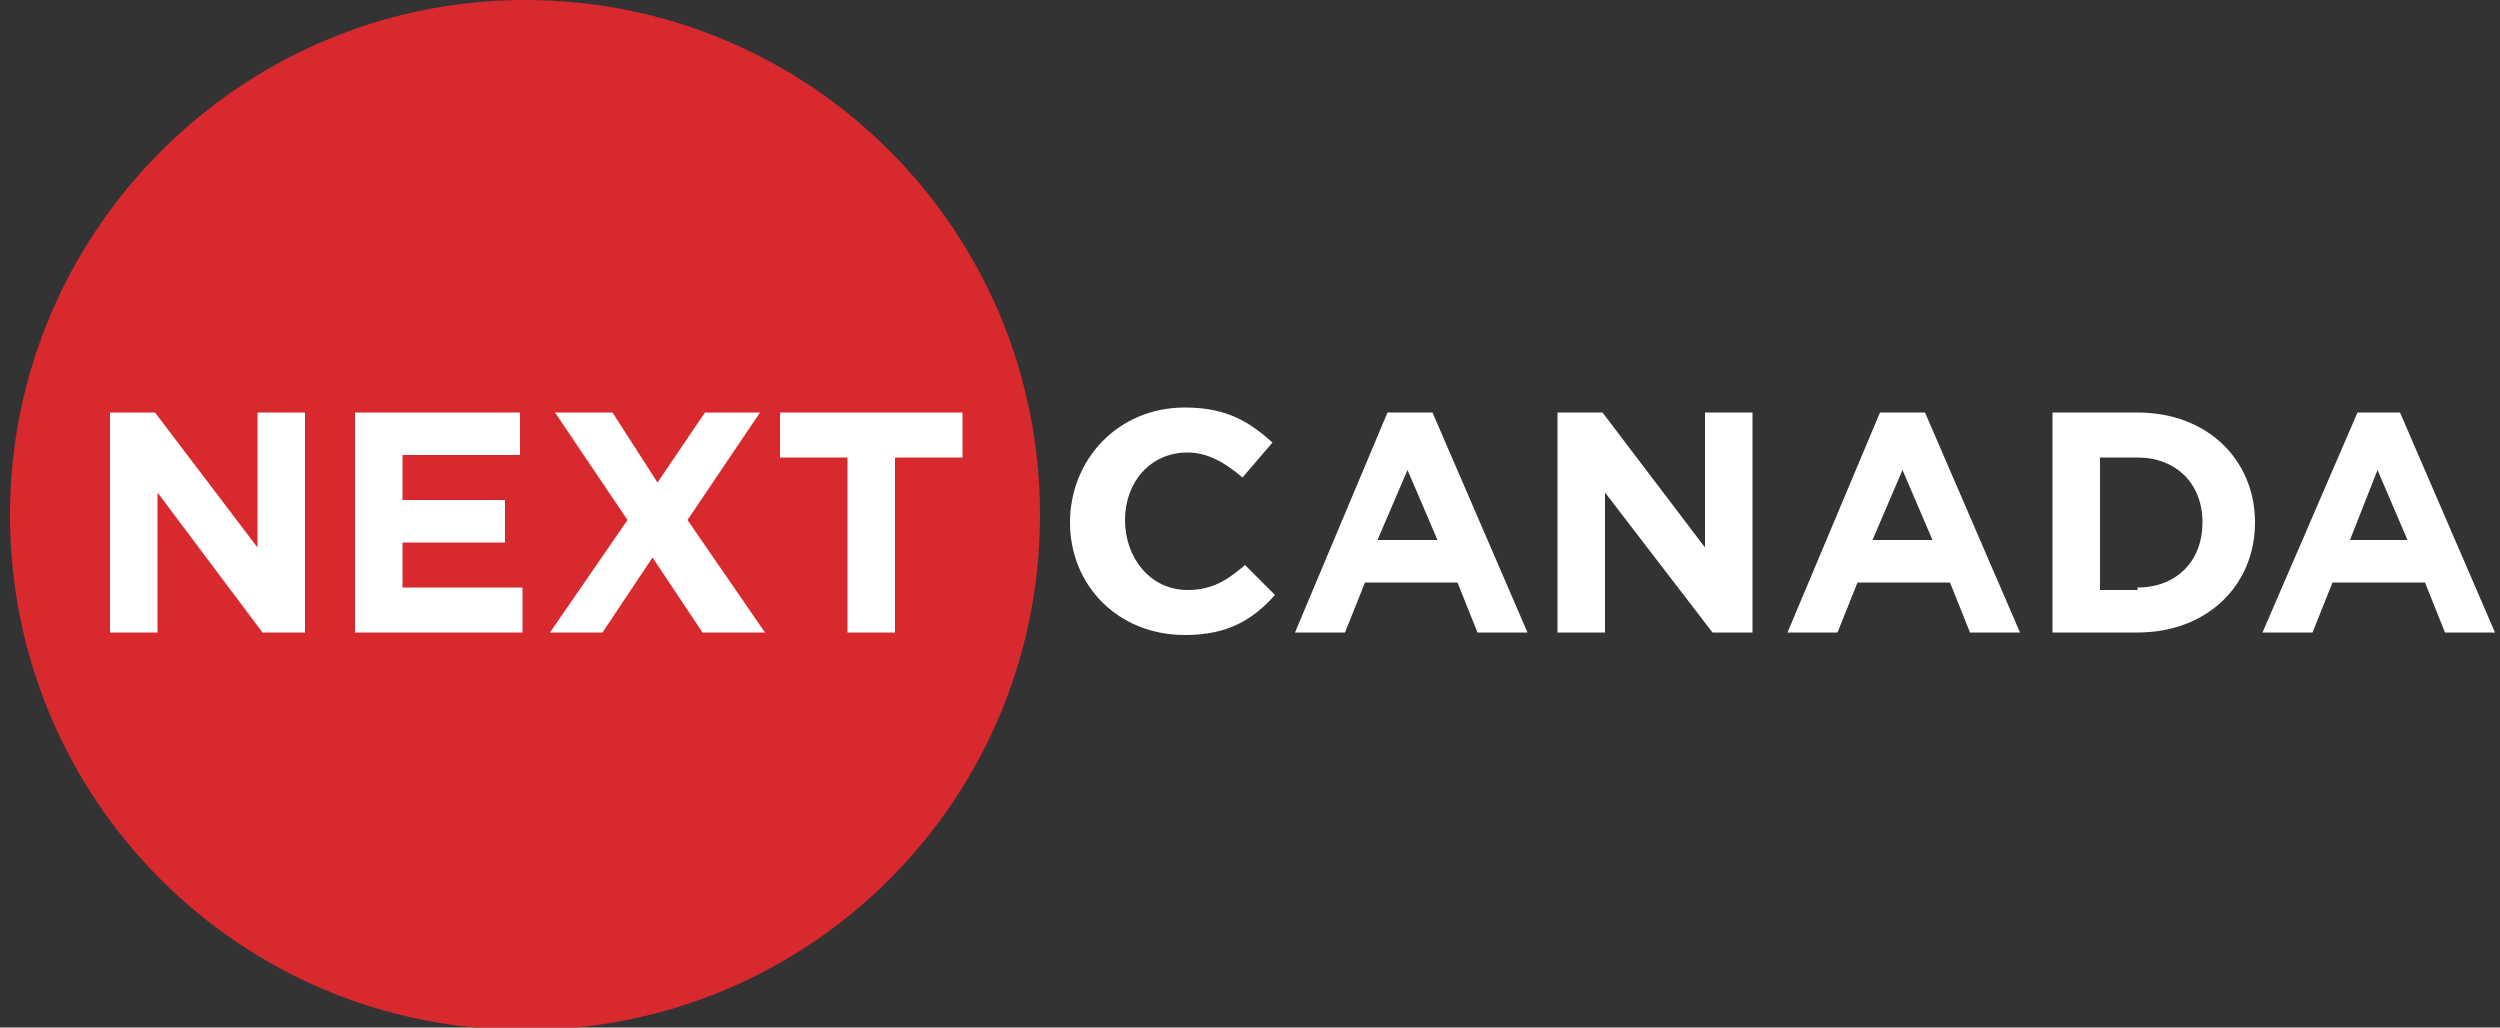 <svg id="Layer_1" xmlns="http://www.w3.org/2000/svg" viewBox="0 0 100 41.1">
    <rect x="0" y="0" width="100" height="41.1" fill="#333333" stroke="none"/>
    <style>.st0{fill:#fff}.st1{fill:#d8292f}</style>
    <title>n36 global logo</title>
    <g id="Layouts">
        <g id="Entrepreneurs-_x2F_-Ventures-template" transform="translate(-116 -15)">
            <g id="navigation">
                <g id="n36-global-logo" transform="translate(116 15)">
                    <g id="nextcan-logo">
                        <path class="st0" d="M3.2 12h35.7v17.7H3.2z"></path>
                        <path id="Fill-1" class="st1" d="M35.8 18.3v7h-1.9v-7h-2.7v-1.8h7.3v1.8h-2.7zm-7.7 7l-2-3-2 3H22l3.1-4.5-2.9-4.3h2.3l1.8 2.8 1.9-2.8h2.2l-2.9 4.3 3.1 4.5h-2.5zm-7.2 0h-6.7v-8.8h6.6v1.7h-4.7V20h4.1v1.7h-4.1v1.8h4.8v1.8zm-8.8 0h-1.6l-4.2-5.6v5.6H4.4v-8.8h1.8l4.1 5.4v-5.4h1.9v8.8zM21 0C9.7 0 .4 9.2.4 20.6.4 32 9.6 41.2 21 41.2c11.4 0 20.6-9.2 20.6-20.6C41.6 9.2 32.4 0 21 0z"></path>
                        <path id="Fill-4" class="st0" d="M42.8 20.9c0-2.5 1.9-4.6 4.6-4.6 1.7 0 2.6.6 3.5 1.4l-1.2 1.4c-.7-.6-1.4-1-2.2-1-1.5 0-2.5 1.2-2.5 2.7 0 1.5 1 2.8 2.5 2.8 1 0 1.6-.4 2.3-1l1.2 1.2c-.9 1-1.9 1.6-3.6 1.6-2.7 0-4.6-2-4.6-4.5"></path>
                        <path id="Fill-6" class="st0" d="M55.5 16.5h1.8l3.8 8.8h-2l-.8-2h-3.7l-.8 2h-2l3.7-8.8zm2 5.1l-1.2-2.8-1.2 2.8h2.4z"></path>
                        <path id="Fill-8" class="st0" d="M62.3 16.5h1.8l4.1 5.4v-5.4h1.9v8.8h-1.6l-4.3-5.6v5.6h-1.9z"></path>
                        <path id="Fill-10" class="st0" d="M75.2 16.5H77l3.8 8.8h-2l-.8-2h-3.7l-.8 2h-2l3.7-8.8zm2.1 5.1l-1.2-2.8-1.2 2.8h2.4z"></path>
                        <path id="Fill-12" class="st0" d="M82.1 16.5h3.4c2.8 0 4.7 1.9 4.7 4.4 0 2.5-1.9 4.4-4.7 4.4h-3.4v-8.8zm3.4 7c1.6 0 2.6-1.1 2.6-2.6 0-1.6-1.1-2.6-2.6-2.6H84v5.3h1.5z"></path>
                        <path id="Fill-14" class="st0" d="M94.3 16.5H96l3.8 8.8h-2l-.8-2h-3.7l-.8 2h-2l3.8-8.8zm2 5.1l-1.2-2.8-1.1 2.8h2.3z"></path>
                    </g>
                </g>
            </g>
        </g>
    </g>
</svg>